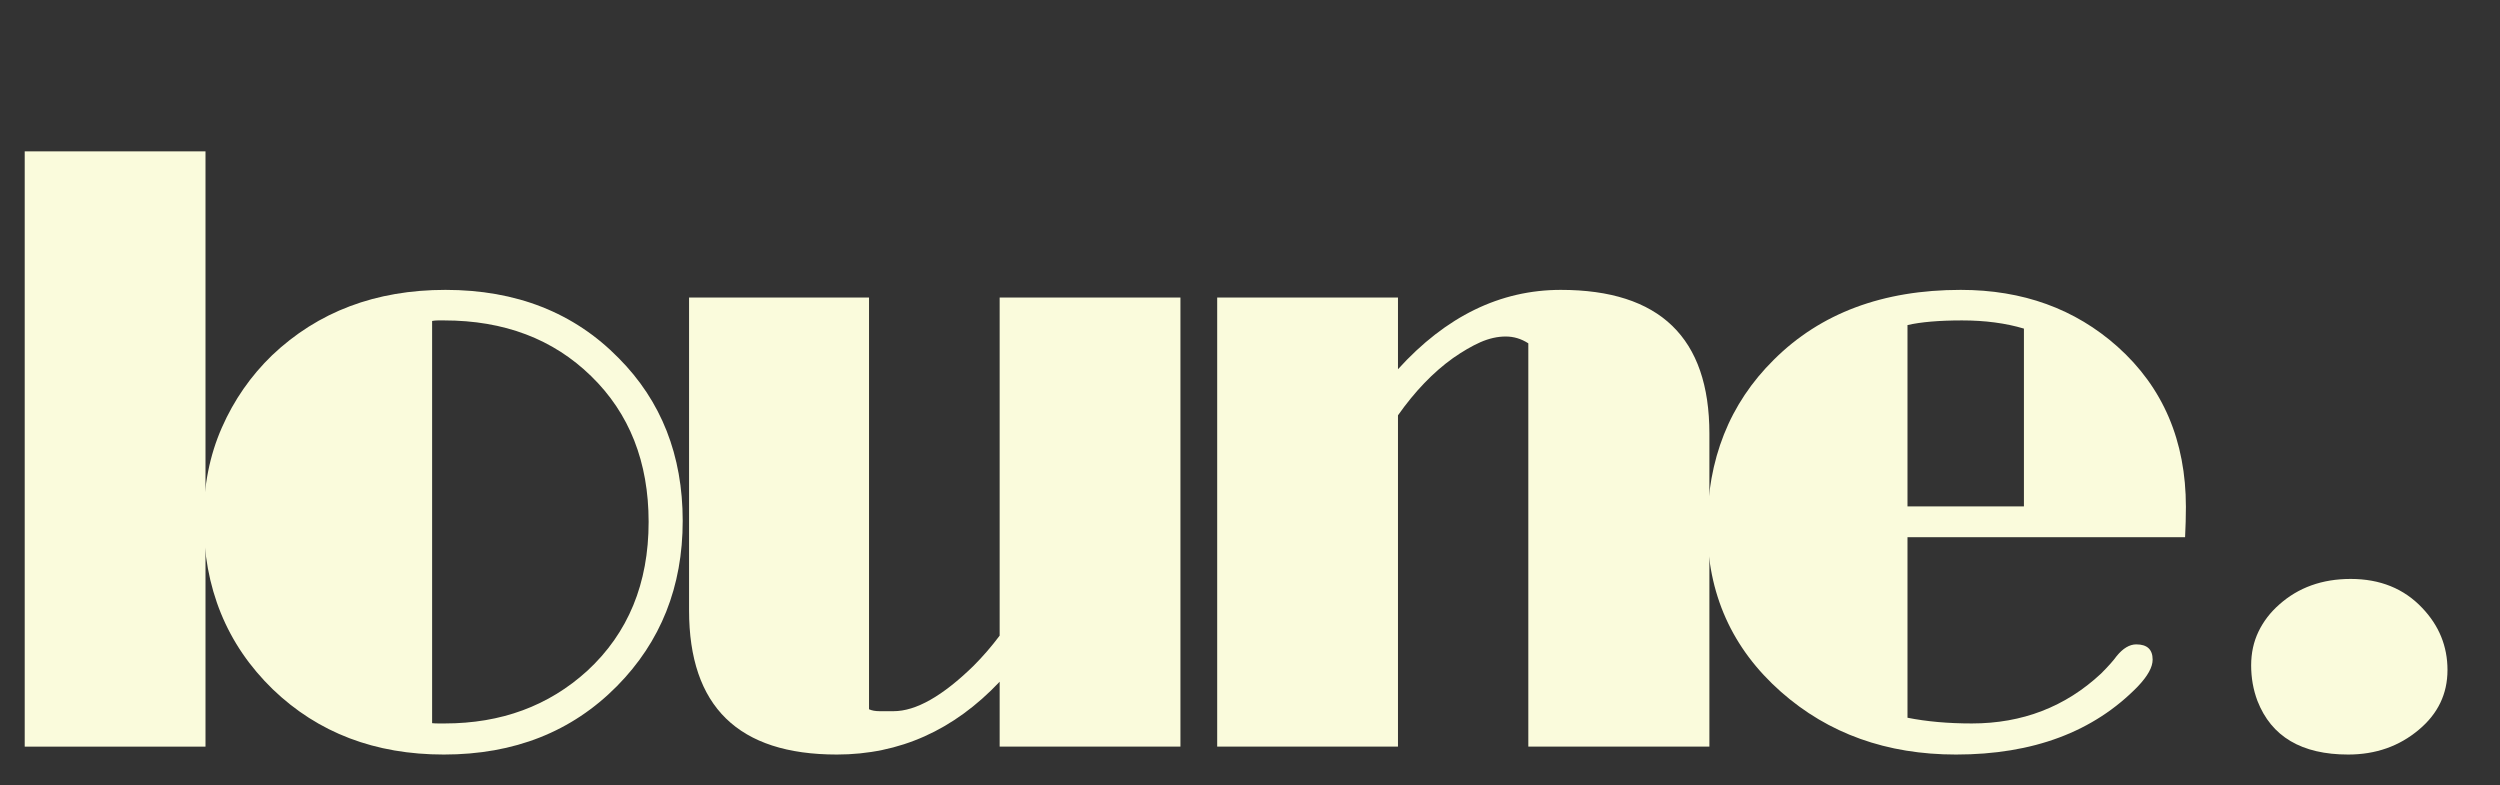 <svg xmlns="http://www.w3.org/2000/svg" xmlns:xlink="http://www.w3.org/1999/xlink" width="191" zoomAndPan="magnify" viewBox="0 0 143.25 45" height="60" preserveAspectRatio="xMidYMid meet" version="1.0"><rect x="0" y="0" width="143.25" height="45" fill="#333333" stroke="none"/><defs><g/></defs><g fill="#fafbdc" fill-opacity="1"><g transform="translate(-2.756, 42.782)"><g><path d="M 4.172 -34.109 L 14.531 -34.109 L 14.531 0 L 4.172 0 Z M 4.172 -34.109 "/></g></g></g><g fill="#fafbdc" fill-opacity="1"><g transform="translate(9.713, 42.782)"><g><path d="M 1.953 -13.016 C 1.953 -14.941 2.301 -16.695 3 -18.281 C 3.695 -19.863 4.656 -21.242 5.875 -22.422 C 8.508 -24.922 11.82 -26.172 15.812 -26.172 C 19.875 -26.172 23.18 -24.867 25.734 -22.266 C 28.18 -19.805 29.406 -16.695 29.406 -12.938 C 29.406 -9.164 28.148 -6.008 25.641 -3.469 C 23.055 -0.852 19.75 0.453 15.719 0.453 C 11.781 0.453 8.516 -0.789 5.922 -3.281 C 3.273 -5.852 1.953 -9.098 1.953 -13.016 Z M 15.047 -1.344 C 15.172 -1.332 15.297 -1.328 15.422 -1.328 L 15.766 -1.328 C 19.004 -1.328 21.727 -2.332 23.938 -4.344 C 26.281 -6.508 27.453 -9.352 27.453 -12.875 C 27.453 -16.312 26.352 -19.098 24.156 -21.234 C 21.977 -23.359 19.172 -24.422 15.734 -24.422 L 15.375 -24.422 C 15.258 -24.422 15.148 -24.41 15.047 -24.391 Z M 15.047 -1.344 "/></g></g></g><g fill="#fafbdc" fill-opacity="1"><g transform="translate(35.342, 42.782)"><g><path d="M 12.609 0.453 C 6.961 0.453 4.141 -2.301 4.141 -7.812 L 4.141 -25.734 L 14.453 -25.734 L 14.453 -2.141 C 14.617 -2.066 14.82 -2.031 15.062 -2.031 L 15.859 -2.031 C 17.141 -2.031 18.664 -2.895 20.438 -4.625 C 20.969 -5.156 21.469 -5.734 21.938 -6.359 L 21.938 -25.734 L 32.297 -25.734 L 32.297 0 L 21.938 0 L 21.938 -3.719 C 19.312 -0.938 16.203 0.453 12.609 0.453 Z M 12.609 0.453 "/></g></g></g><g fill="#fafbdc" fill-opacity="1"><g transform="translate(65.573, 42.782)"><g><path d="M 22 -23.109 C 21.602 -23.367 21.172 -23.5 20.703 -23.5 C 20.234 -23.5 19.75 -23.391 19.25 -23.172 C 18.758 -22.953 18.238 -22.648 17.688 -22.266 C 16.551 -21.453 15.5 -20.359 14.531 -18.984 L 14.531 0 L 4.172 0 L 4.172 -25.734 L 14.531 -25.734 L 14.531 -21.625 C 17.281 -24.656 20.391 -26.172 23.859 -26.172 C 29.535 -26.172 32.375 -23.426 32.375 -17.938 L 32.375 0 L 22 0 Z M 22 -23.109 "/></g></g></g><g fill="#fafbdc" fill-opacity="1"><g transform="translate(95.877, 42.782)"><g><path d="M 26.531 -5.859 C 27.156 -5.859 27.469 -5.566 27.469 -4.984 C 27.469 -4.555 27.188 -4.047 26.625 -3.453 C 24.094 -0.848 20.617 0.453 16.203 0.453 C 12.234 0.453 8.891 -0.742 6.172 -3.141 C 3.359 -5.629 1.953 -8.773 1.953 -12.578 C 1.953 -16.461 3.223 -19.66 5.766 -22.172 C 8.441 -24.836 12.008 -26.172 16.469 -26.172 C 20.031 -26.172 23.023 -25.086 25.453 -22.922 C 28.066 -20.586 29.375 -17.523 29.375 -13.734 C 29.375 -13.191 29.359 -12.613 29.328 -12 L 13.422 -12 L 13.422 -1.656 C 14.516 -1.438 15.742 -1.328 17.109 -1.328 C 20.004 -1.328 22.473 -2.281 24.516 -4.188 C 24.93 -4.602 25.227 -4.938 25.406 -5.188 C 25.77 -5.633 26.145 -5.859 26.531 -5.859 Z M 20.094 -23.953 C 19.051 -24.266 17.867 -24.422 16.547 -24.422 C 15.234 -24.422 14.191 -24.332 13.422 -24.156 L 13.422 -13.766 L 20.094 -13.766 Z M 20.094 -23.953 "/></g></g></g><g fill="#fafbdc" fill-opacity="1"><g transform="translate(121.432, 42.782)"><g/></g></g><g fill="#fafbdc" fill-opacity="1"><g transform="translate(126.647, 42.782)"><g><path d="M 2.703 -2.625 C 2.461 -3.27 2.344 -3.945 2.344 -4.656 C 2.344 -5.363 2.484 -6.008 2.766 -6.594 C 3.047 -7.176 3.441 -7.691 3.953 -8.141 C 5.047 -9.117 6.41 -9.609 8.047 -9.609 C 9.734 -9.609 11.098 -9.055 12.141 -7.953 C 13.109 -6.941 13.594 -5.754 13.594 -4.391 C 13.594 -3.023 13.047 -1.883 11.953 -0.969 C 10.828 -0.02 9.477 0.453 7.906 0.453 C 5.238 0.453 3.504 -0.57 2.703 -2.625 Z M 2.703 -2.625 "/></g></g></g></svg>